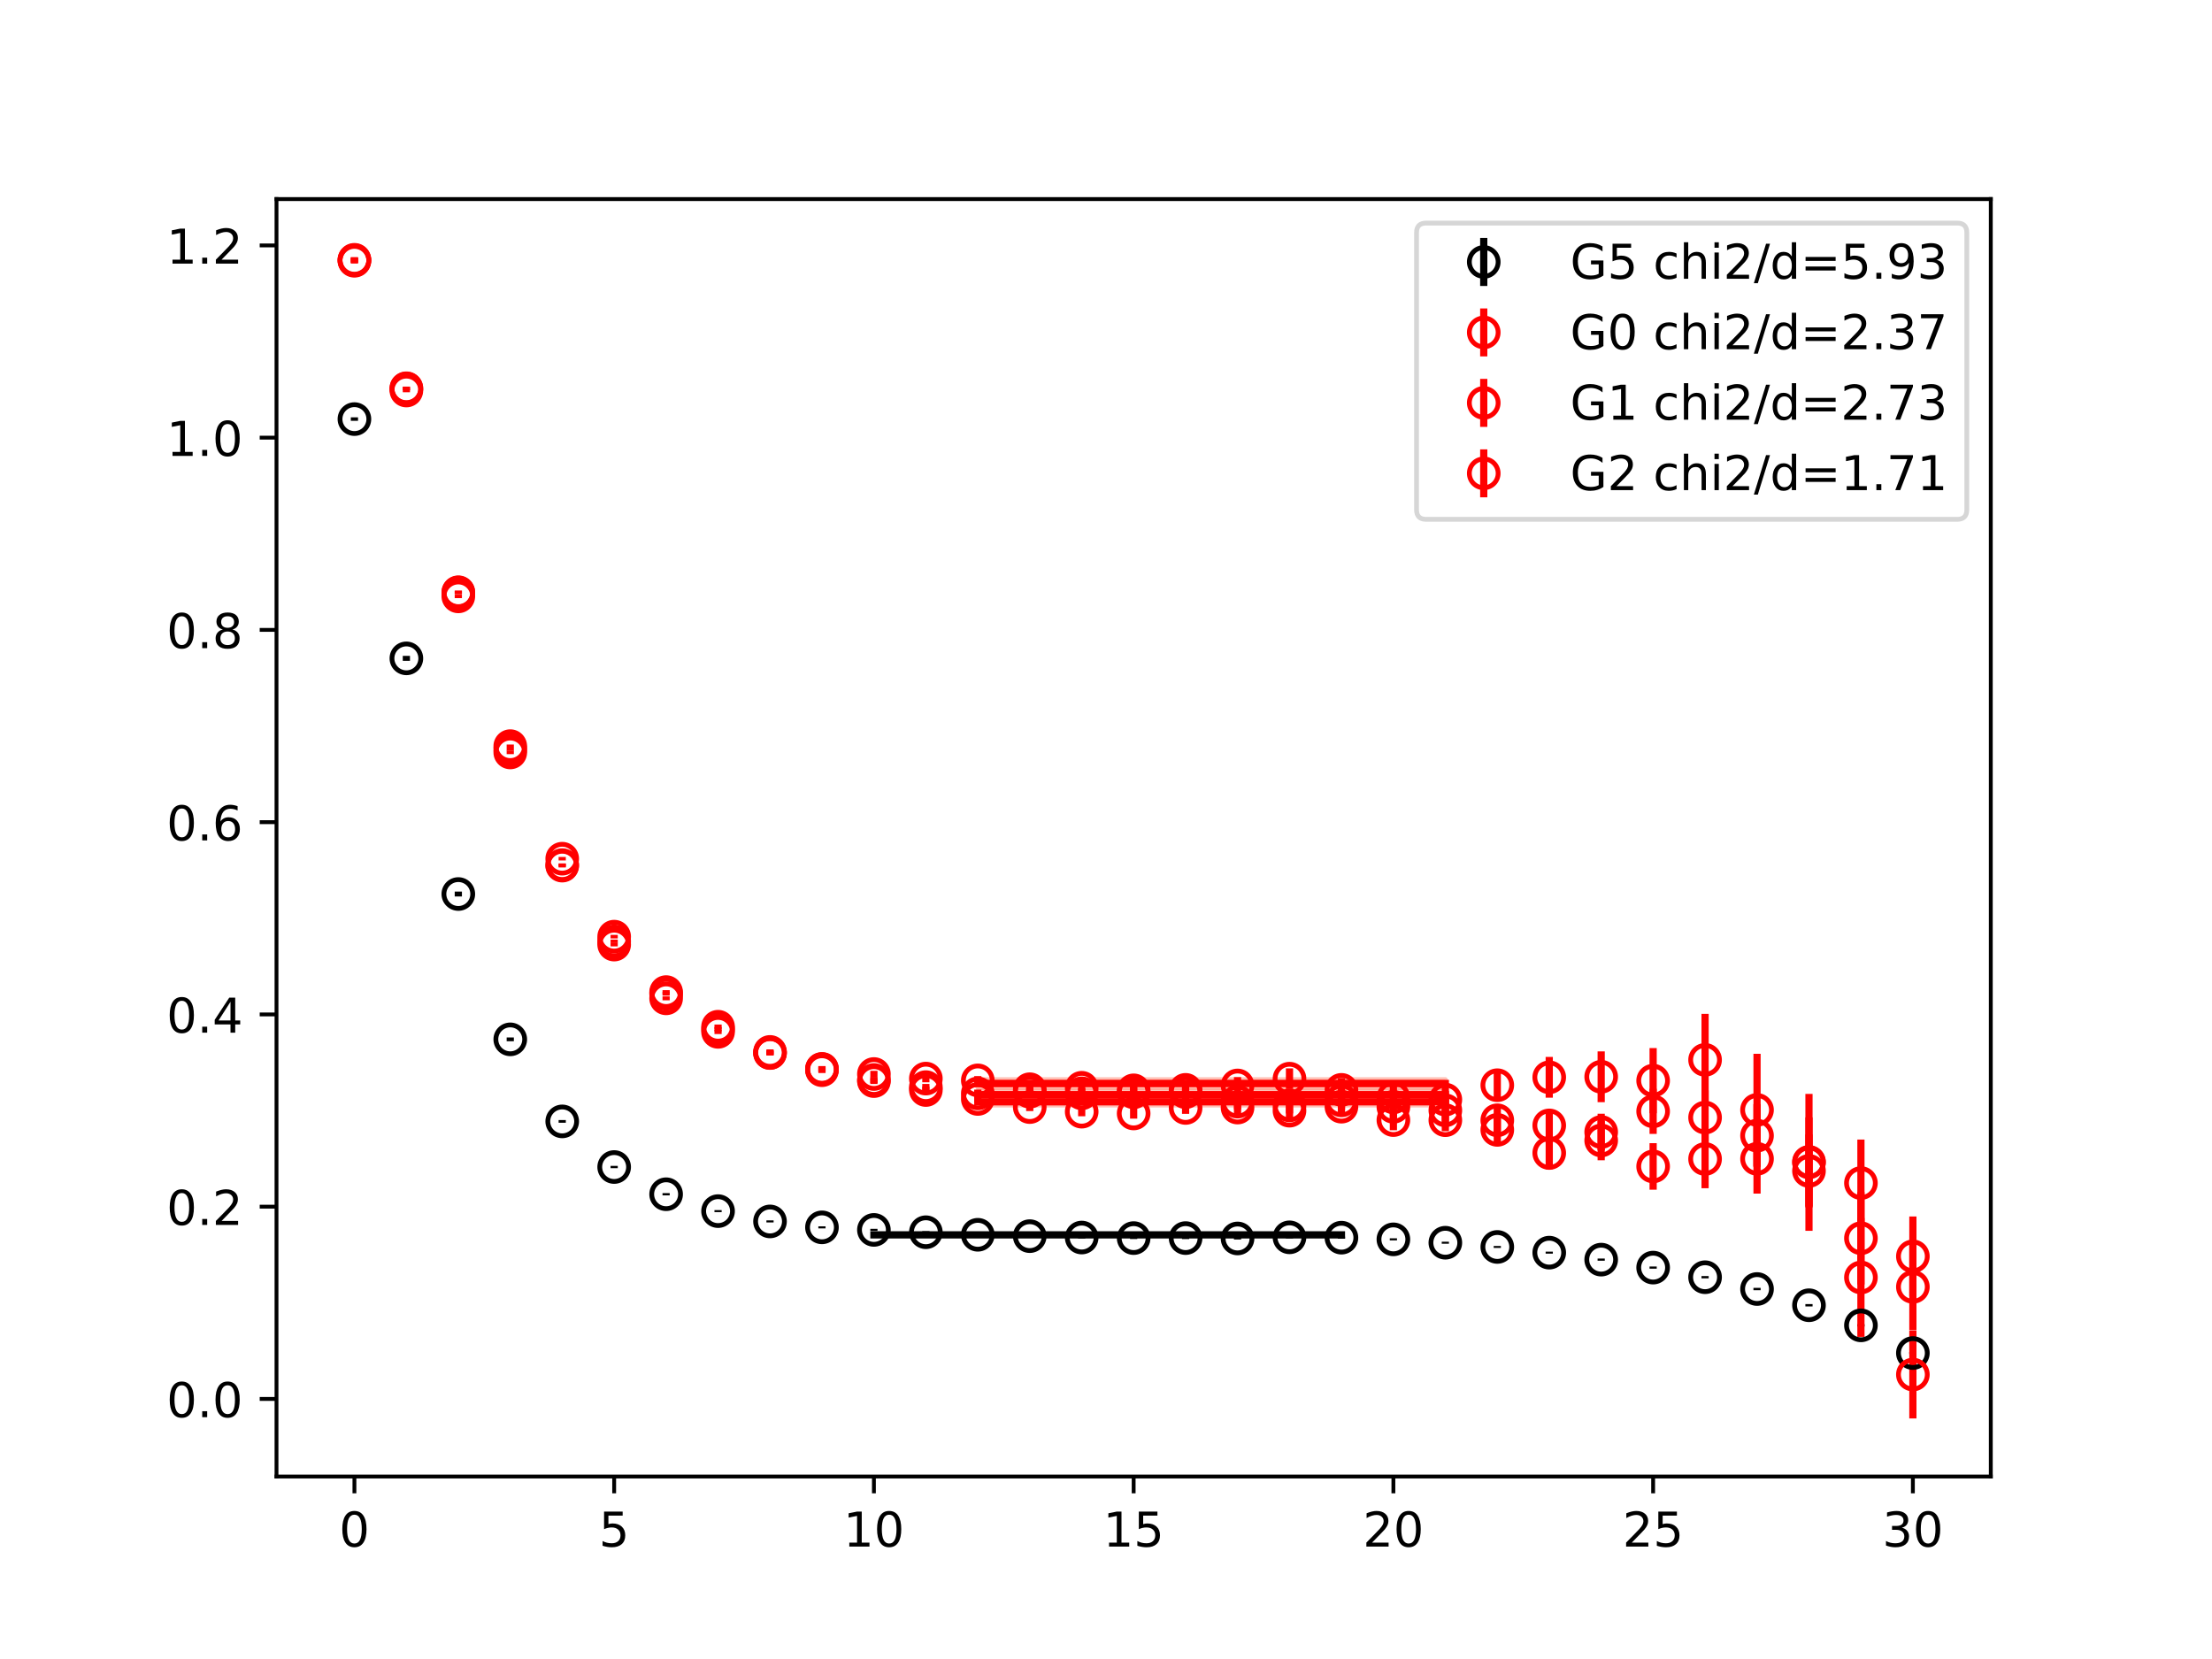 <?xml version="1.0" encoding="utf-8" standalone="no"?>
<!DOCTYPE svg PUBLIC "-//W3C//DTD SVG 1.1//EN"
  "http://www.w3.org/Graphics/SVG/1.1/DTD/svg11.dtd">
<!-- Created with matplotlib (https://matplotlib.org/) -->
<svg height="345.6pt" version="1.1" viewBox="0 0 460.8 345.6" width="460.8pt" xmlns="http://www.w3.org/2000/svg" xmlns:xlink="http://www.w3.org/1999/xlink">
 <defs>
  <style type="text/css">
*{stroke-linecap:butt;stroke-linejoin:round;}
  </style>
 </defs>
 <g id="figure_1">
  <g id="patch_1">
   <path d="M 0 345.6 
L 460.8 345.6 
L 460.8 0 
L 0 0 
z
" style="fill:#ffffff;"/>
  </g>
  <g id="axes_1">
   <g id="patch_2">
    <path d="M 57.6 307.584 
L 414.72 307.584 
L 414.72 41.472 
L 57.6 41.472 
z
" style="fill:#ffffff;"/>
   </g>
   <g id="PolyCollection_1">
    <defs>
     <path d="M 182.051 -88.499 
L 182.051 -88.215 
L 192.873 -88.215 
L 203.695 -88.215 
L 214.516 -88.215 
L 225.338 -88.215 
L 236.16 -88.215 
L 246.982 -88.215 
L 257.804 -88.215 
L 268.625 -88.215 
L 279.447 -88.215 
L 279.447 -88.499 
L 279.447 -88.499 
L 268.625 -88.499 
L 257.804 -88.499 
L 246.982 -88.499 
L 236.16 -88.499 
L 225.338 -88.499 
L 214.516 -88.499 
L 203.695 -88.499 
L 192.873 -88.499 
L 182.051 -88.499 
z
" id="m4efdb8e984" style="stroke:#808080;stroke-opacity:0.4;"/>
    </defs>
    <g clip-path="url(#pade4378fbf)">
     <use style="fill:#808080;fill-opacity:0.4;stroke:#808080;stroke-opacity:0.4;" x="0" xlink:href="#m4efdb8e984" y="345.6"/>
    </g>
   </g>
   <g id="PolyCollection_2">
    <defs>
     <path d="M 203.695 -116.759 
L 203.695 -115.39 
L 214.516 -115.39 
L 225.338 -115.39 
L 236.16 -115.39 
L 246.982 -115.39 
L 257.804 -115.39 
L 268.625 -115.39 
L 279.447 -115.39 
L 290.269 -115.39 
L 301.091 -115.39 
L 301.091 -116.759 
L 301.091 -116.759 
L 290.269 -116.759 
L 279.447 -116.759 
L 268.625 -116.759 
L 257.804 -116.759 
L 246.982 -116.759 
L 236.16 -116.759 
L 225.338 -116.759 
L 214.516 -116.759 
L 203.695 -116.759 
z
" id="ma180d22584" style="stroke:#ff6347;stroke-opacity:0.4;"/>
    </defs>
    <g clip-path="url(#pade4378fbf)">
     <use style="fill:#ff6347;fill-opacity:0.4;stroke:#ff6347;stroke-opacity:0.4;" x="0" xlink:href="#ma180d22584" y="345.6"/>
    </g>
   </g>
   <g id="PolyCollection_3">
    <defs>
     <path d="M 203.695 -120.696 
L 203.695 -119.08 
L 214.516 -119.08 
L 225.338 -119.08 
L 236.16 -119.08 
L 246.982 -119.08 
L 257.804 -119.08 
L 268.625 -119.08 
L 279.447 -119.08 
L 290.269 -119.08 
L 301.091 -119.08 
L 301.091 -120.696 
L 301.091 -120.696 
L 290.269 -120.696 
L 279.447 -120.696 
L 268.625 -120.696 
L 257.804 -120.696 
L 246.982 -120.696 
L 236.16 -120.696 
L 225.338 -120.696 
L 214.516 -120.696 
L 203.695 -120.696 
z
" id="m87b0346fb7" style="stroke:#ff6347;stroke-opacity:0.4;"/>
    </defs>
    <g clip-path="url(#pade4378fbf)">
     <use style="fill:#ff6347;fill-opacity:0.4;stroke:#ff6347;stroke-opacity:0.4;" x="0" xlink:href="#m87b0346fb7" y="345.6"/>
    </g>
   </g>
   <g id="PolyCollection_4">
    <defs>
     <path d="M 203.695 -118.324 
L 203.695 -116.819 
L 214.516 -116.819 
L 225.338 -116.819 
L 236.16 -116.819 
L 246.982 -116.819 
L 257.804 -116.819 
L 268.625 -116.819 
L 279.447 -116.819 
L 290.269 -116.819 
L 301.091 -116.819 
L 301.091 -118.324 
L 301.091 -118.324 
L 290.269 -118.324 
L 279.447 -118.324 
L 268.625 -118.324 
L 257.804 -118.324 
L 246.982 -118.324 
L 236.16 -118.324 
L 225.338 -118.324 
L 214.516 -118.324 
L 203.695 -118.324 
z
" id="mded305b3cc" style="stroke:#ff6347;stroke-opacity:0.4;"/>
    </defs>
    <g clip-path="url(#pade4378fbf)">
     <use style="fill:#ff6347;fill-opacity:0.4;stroke:#ff6347;stroke-opacity:0.4;" x="0" xlink:href="#mded305b3cc" y="345.6"/>
    </g>
   </g>
   <g id="matplotlib.axis_1">
    <g id="xtick_1">
     <g id="line2d_1">
      <defs>
       <path d="M 0 0 
L 0 3.5 
" id="m8ca06914df" style="stroke:#000000;stroke-width:0.8;"/>
      </defs>
      <g>
       <use style="stroke:#000000;stroke-width:0.8;" x="73.833" xlink:href="#m8ca06914df" y="307.584"/>
      </g>
     </g>
     <g id="text_1">
      <!-- 0 -->
      <defs>
       <path d="M 31.781 66.406 
Q 24.172 66.406 20.328 58.906 
Q 16.5 51.422 16.5 36.375 
Q 16.5 21.391 20.328 13.891 
Q 24.172 6.391 31.781 6.391 
Q 39.453 6.391 43.281 13.891 
Q 47.125 21.391 47.125 36.375 
Q 47.125 51.422 43.281 58.906 
Q 39.453 66.406 31.781 66.406 
z
M 31.781 74.219 
Q 44.047 74.219 50.516 64.516 
Q 56.984 54.828 56.984 36.375 
Q 56.984 17.969 50.516 8.266 
Q 44.047 -1.422 31.781 -1.422 
Q 19.531 -1.422 13.062 8.266 
Q 6.594 17.969 6.594 36.375 
Q 6.594 54.828 13.062 64.516 
Q 19.531 74.219 31.781 74.219 
z
" id="DejaVuSans-48"/>
      </defs>
      <g transform="translate(70.651 322.182)scale(0.1 -0.1)">
       <use xlink:href="#DejaVuSans-48"/>
      </g>
     </g>
    </g>
    <g id="xtick_2">
     <g id="line2d_2">
      <g>
       <use style="stroke:#000000;stroke-width:0.8;" x="127.942" xlink:href="#m8ca06914df" y="307.584"/>
      </g>
     </g>
     <g id="text_2">
      <!-- 5 -->
      <defs>
       <path d="M 10.797 72.906 
L 49.516 72.906 
L 49.516 64.594 
L 19.828 64.594 
L 19.828 46.734 
Q 21.969 47.469 24.109 47.828 
Q 26.266 48.188 28.422 48.188 
Q 40.625 48.188 47.75 41.5 
Q 54.891 34.812 54.891 23.391 
Q 54.891 11.625 47.562 5.094 
Q 40.234 -1.422 26.906 -1.422 
Q 22.312 -1.422 17.547 -0.641 
Q 12.797 0.141 7.719 1.703 
L 7.719 11.625 
Q 12.109 9.234 16.797 8.062 
Q 21.484 6.891 26.703 6.891 
Q 35.156 6.891 40.078 11.328 
Q 45.016 15.766 45.016 23.391 
Q 45.016 31 40.078 35.438 
Q 35.156 39.891 26.703 39.891 
Q 22.75 39.891 18.812 39.016 
Q 14.891 38.141 10.797 36.281 
z
" id="DejaVuSans-53"/>
      </defs>
      <g transform="translate(124.761 322.182)scale(0.1 -0.1)">
       <use xlink:href="#DejaVuSans-53"/>
      </g>
     </g>
    </g>
    <g id="xtick_3">
     <g id="line2d_3">
      <g>
       <use style="stroke:#000000;stroke-width:0.8;" x="182.051" xlink:href="#m8ca06914df" y="307.584"/>
      </g>
     </g>
     <g id="text_3">
      <!-- 10 -->
      <defs>
       <path d="M 12.406 8.297 
L 28.516 8.297 
L 28.516 63.922 
L 10.984 60.406 
L 10.984 69.391 
L 28.422 72.906 
L 38.281 72.906 
L 38.281 8.297 
L 54.391 8.297 
L 54.391 0 
L 12.406 0 
z
" id="DejaVuSans-49"/>
      </defs>
      <g transform="translate(175.688 322.182)scale(0.1 -0.1)">
       <use xlink:href="#DejaVuSans-49"/>
       <use x="63.623" xlink:href="#DejaVuSans-48"/>
      </g>
     </g>
    </g>
    <g id="xtick_4">
     <g id="line2d_4">
      <g>
       <use style="stroke:#000000;stroke-width:0.8;" x="236.16" xlink:href="#m8ca06914df" y="307.584"/>
      </g>
     </g>
     <g id="text_4">
      <!-- 15 -->
      <g transform="translate(229.798 322.182)scale(0.1 -0.1)">
       <use xlink:href="#DejaVuSans-49"/>
       <use x="63.623" xlink:href="#DejaVuSans-53"/>
      </g>
     </g>
    </g>
    <g id="xtick_5">
     <g id="line2d_5">
      <g>
       <use style="stroke:#000000;stroke-width:0.8;" x="290.269" xlink:href="#m8ca06914df" y="307.584"/>
      </g>
     </g>
     <g id="text_5">
      <!-- 20 -->
      <defs>
       <path d="M 19.188 8.297 
L 53.609 8.297 
L 53.609 0 
L 7.328 0 
L 7.328 8.297 
Q 12.938 14.109 22.625 23.891 
Q 32.328 33.688 34.812 36.531 
Q 39.547 41.844 41.422 45.531 
Q 43.312 49.219 43.312 52.781 
Q 43.312 58.594 39.234 62.25 
Q 35.156 65.922 28.609 65.922 
Q 23.969 65.922 18.812 64.312 
Q 13.672 62.703 7.812 59.422 
L 7.812 69.391 
Q 13.766 71.781 18.938 73 
Q 24.125 74.219 28.422 74.219 
Q 39.75 74.219 46.484 68.547 
Q 53.219 62.891 53.219 53.422 
Q 53.219 48.922 51.531 44.891 
Q 49.859 40.875 45.406 35.406 
Q 44.188 33.984 37.641 27.219 
Q 31.109 20.453 19.188 8.297 
z
" id="DejaVuSans-50"/>
      </defs>
      <g transform="translate(283.907 322.182)scale(0.1 -0.1)">
       <use xlink:href="#DejaVuSans-50"/>
       <use x="63.623" xlink:href="#DejaVuSans-48"/>
      </g>
     </g>
    </g>
    <g id="xtick_6">
     <g id="line2d_6">
      <g>
       <use style="stroke:#000000;stroke-width:0.8;" x="344.378" xlink:href="#m8ca06914df" y="307.584"/>
      </g>
     </g>
     <g id="text_6">
      <!-- 25 -->
      <g transform="translate(338.016 322.182)scale(0.1 -0.1)">
       <use xlink:href="#DejaVuSans-50"/>
       <use x="63.623" xlink:href="#DejaVuSans-53"/>
      </g>
     </g>
    </g>
    <g id="xtick_7">
     <g id="line2d_7">
      <g>
       <use style="stroke:#000000;stroke-width:0.8;" x="398.487" xlink:href="#m8ca06914df" y="307.584"/>
      </g>
     </g>
     <g id="text_7">
      <!-- 30 -->
      <defs>
       <path d="M 40.578 39.312 
Q 47.656 37.797 51.625 33 
Q 55.609 28.219 55.609 21.188 
Q 55.609 10.406 48.188 4.484 
Q 40.766 -1.422 27.094 -1.422 
Q 22.516 -1.422 17.656 -0.516 
Q 12.797 0.391 7.625 2.203 
L 7.625 11.719 
Q 11.719 9.328 16.594 8.109 
Q 21.484 6.891 26.812 6.891 
Q 36.078 6.891 40.938 10.547 
Q 45.797 14.203 45.797 21.188 
Q 45.797 27.641 41.281 31.266 
Q 36.766 34.906 28.719 34.906 
L 20.219 34.906 
L 20.219 43.016 
L 29.109 43.016 
Q 36.375 43.016 40.234 45.922 
Q 44.094 48.828 44.094 54.297 
Q 44.094 59.906 40.109 62.906 
Q 36.141 65.922 28.719 65.922 
Q 24.656 65.922 20.016 65.031 
Q 15.375 64.156 9.812 62.312 
L 9.812 71.094 
Q 15.438 72.656 20.344 73.438 
Q 25.25 74.219 29.594 74.219 
Q 40.828 74.219 47.359 69.109 
Q 53.906 64.016 53.906 55.328 
Q 53.906 49.266 50.438 45.094 
Q 46.969 40.922 40.578 39.312 
z
" id="DejaVuSans-51"/>
      </defs>
      <g transform="translate(392.125 322.182)scale(0.1 -0.1)">
       <use xlink:href="#DejaVuSans-51"/>
       <use x="63.623" xlink:href="#DejaVuSans-48"/>
      </g>
     </g>
    </g>
   </g>
   <g id="matplotlib.axis_2">
    <g id="ytick_1">
     <g id="line2d_8">
      <defs>
       <path d="M 0 0 
L -3.5 0 
" id="m251ad924a8" style="stroke:#000000;stroke-width:0.8;"/>
      </defs>
      <g>
       <use style="stroke:#000000;stroke-width:0.8;" x="57.6" xlink:href="#m251ad924a8" y="291.423"/>
      </g>
     </g>
     <g id="text_8">
      <!-- 0.0 -->
      <defs>
       <path d="M 10.688 12.406 
L 21 12.406 
L 21 0 
L 10.688 0 
z
" id="DejaVuSans-46"/>
      </defs>
      <g transform="translate(34.697 295.222)scale(0.1 -0.1)">
       <use xlink:href="#DejaVuSans-48"/>
       <use x="63.623" xlink:href="#DejaVuSans-46"/>
       <use x="95.41" xlink:href="#DejaVuSans-48"/>
      </g>
     </g>
    </g>
    <g id="ytick_2">
     <g id="line2d_9">
      <g>
       <use style="stroke:#000000;stroke-width:0.8;" x="57.6" xlink:href="#m251ad924a8" y="251.372"/>
      </g>
     </g>
     <g id="text_9">
      <!-- 0.2 -->
      <g transform="translate(34.697 255.172)scale(0.1 -0.1)">
       <use xlink:href="#DejaVuSans-48"/>
       <use x="63.623" xlink:href="#DejaVuSans-46"/>
       <use x="95.41" xlink:href="#DejaVuSans-50"/>
      </g>
     </g>
    </g>
    <g id="ytick_3">
     <g id="line2d_10">
      <g>
       <use style="stroke:#000000;stroke-width:0.8;" x="57.6" xlink:href="#m251ad924a8" y="211.322"/>
      </g>
     </g>
     <g id="text_10">
      <!-- 0.4 -->
      <defs>
       <path d="M 37.797 64.312 
L 12.891 25.391 
L 37.797 25.391 
z
M 35.203 72.906 
L 47.609 72.906 
L 47.609 25.391 
L 58.016 25.391 
L 58.016 17.188 
L 47.609 17.188 
L 47.609 0 
L 37.797 0 
L 37.797 17.188 
L 4.891 17.188 
L 4.891 26.703 
z
" id="DejaVuSans-52"/>
      </defs>
      <g transform="translate(34.697 215.121)scale(0.1 -0.1)">
       <use xlink:href="#DejaVuSans-48"/>
       <use x="63.623" xlink:href="#DejaVuSans-46"/>
       <use x="95.41" xlink:href="#DejaVuSans-52"/>
      </g>
     </g>
    </g>
    <g id="ytick_4">
     <g id="line2d_11">
      <g>
       <use style="stroke:#000000;stroke-width:0.8;" x="57.6" xlink:href="#m251ad924a8" y="171.271"/>
      </g>
     </g>
     <g id="text_11">
      <!-- 0.6 -->
      <defs>
       <path d="M 33.016 40.375 
Q 26.375 40.375 22.484 35.828 
Q 18.609 31.297 18.609 23.391 
Q 18.609 15.531 22.484 10.953 
Q 26.375 6.391 33.016 6.391 
Q 39.656 6.391 43.531 10.953 
Q 47.406 15.531 47.406 23.391 
Q 47.406 31.297 43.531 35.828 
Q 39.656 40.375 33.016 40.375 
z
M 52.594 71.297 
L 52.594 62.312 
Q 48.875 64.062 45.094 64.984 
Q 41.312 65.922 37.594 65.922 
Q 27.828 65.922 22.672 59.328 
Q 17.531 52.734 16.797 39.406 
Q 19.672 43.656 24.016 45.922 
Q 28.375 48.188 33.594 48.188 
Q 44.578 48.188 50.953 41.516 
Q 57.328 34.859 57.328 23.391 
Q 57.328 12.156 50.688 5.359 
Q 44.047 -1.422 33.016 -1.422 
Q 20.359 -1.422 13.672 8.266 
Q 6.984 17.969 6.984 36.375 
Q 6.984 53.656 15.188 63.938 
Q 23.391 74.219 37.203 74.219 
Q 40.922 74.219 44.703 73.484 
Q 48.484 72.75 52.594 71.297 
z
" id="DejaVuSans-54"/>
      </defs>
      <g transform="translate(34.697 175.07)scale(0.1 -0.1)">
       <use xlink:href="#DejaVuSans-48"/>
       <use x="63.623" xlink:href="#DejaVuSans-46"/>
       <use x="95.41" xlink:href="#DejaVuSans-54"/>
      </g>
     </g>
    </g>
    <g id="ytick_5">
     <g id="line2d_12">
      <g>
       <use style="stroke:#000000;stroke-width:0.8;" x="57.6" xlink:href="#m251ad924a8" y="131.22"/>
      </g>
     </g>
     <g id="text_12">
      <!-- 0.8 -->
      <defs>
       <path d="M 31.781 34.625 
Q 24.75 34.625 20.719 30.859 
Q 16.703 27.094 16.703 20.516 
Q 16.703 13.922 20.719 10.156 
Q 24.75 6.391 31.781 6.391 
Q 38.812 6.391 42.859 10.172 
Q 46.922 13.969 46.922 20.516 
Q 46.922 27.094 42.891 30.859 
Q 38.875 34.625 31.781 34.625 
z
M 21.922 38.812 
Q 15.578 40.375 12.031 44.719 
Q 8.5 49.078 8.5 55.328 
Q 8.5 64.062 14.719 69.141 
Q 20.953 74.219 31.781 74.219 
Q 42.672 74.219 48.875 69.141 
Q 55.078 64.062 55.078 55.328 
Q 55.078 49.078 51.531 44.719 
Q 48 40.375 41.703 38.812 
Q 48.828 37.156 52.797 32.312 
Q 56.781 27.484 56.781 20.516 
Q 56.781 9.906 50.312 4.234 
Q 43.844 -1.422 31.781 -1.422 
Q 19.734 -1.422 13.25 4.234 
Q 6.781 9.906 6.781 20.516 
Q 6.781 27.484 10.781 32.312 
Q 14.797 37.156 21.922 38.812 
z
M 18.312 54.391 
Q 18.312 48.734 21.844 45.562 
Q 25.391 42.391 31.781 42.391 
Q 38.141 42.391 41.719 45.562 
Q 45.312 48.734 45.312 54.391 
Q 45.312 60.062 41.719 63.234 
Q 38.141 66.406 31.781 66.406 
Q 25.391 66.406 21.844 63.234 
Q 18.312 60.062 18.312 54.391 
z
" id="DejaVuSans-56"/>
      </defs>
      <g transform="translate(34.697 135.019)scale(0.1 -0.1)">
       <use xlink:href="#DejaVuSans-48"/>
       <use x="63.623" xlink:href="#DejaVuSans-46"/>
       <use x="95.41" xlink:href="#DejaVuSans-56"/>
      </g>
     </g>
    </g>
    <g id="ytick_6">
     <g id="line2d_13">
      <g>
       <use style="stroke:#000000;stroke-width:0.8;" x="57.6" xlink:href="#m251ad924a8" y="91.169"/>
      </g>
     </g>
     <g id="text_13">
      <!-- 1.0 -->
      <g transform="translate(34.697 94.969)scale(0.1 -0.1)">
       <use xlink:href="#DejaVuSans-49"/>
       <use x="63.623" xlink:href="#DejaVuSans-46"/>
       <use x="95.41" xlink:href="#DejaVuSans-48"/>
      </g>
     </g>
    </g>
    <g id="ytick_7">
     <g id="line2d_14">
      <g>
       <use style="stroke:#000000;stroke-width:0.8;" x="57.6" xlink:href="#m251ad924a8" y="51.119"/>
      </g>
     </g>
     <g id="text_14">
      <!-- 1.2 -->
      <g transform="translate(34.697 54.918)scale(0.1 -0.1)">
       <use xlink:href="#DejaVuSans-49"/>
       <use x="63.623" xlink:href="#DejaVuSans-46"/>
       <use x="95.41" xlink:href="#DejaVuSans-50"/>
      </g>
     </g>
    </g>
   </g>
   <g id="LineCollection_1">
    <path clip-path="url(#pade4378fbf)" d="M 73.833 87.668 
L 73.833 86.941 
" style="fill:none;stroke:#000000;stroke-width:1.5;"/>
    <path clip-path="url(#pade4378fbf)" d="M 84.655 137.667 
L 84.655 136.63 
" style="fill:none;stroke:#000000;stroke-width:1.5;"/>
    <path clip-path="url(#pade4378fbf)" d="M 95.476 186.753 
L 95.476 185.732 
" style="fill:none;stroke:#000000;stroke-width:1.5;"/>
    <path clip-path="url(#pade4378fbf)" d="M 106.298 216.908 
L 106.298 216.123 
" style="fill:none;stroke:#000000;stroke-width:1.5;"/>
    <path clip-path="url(#pade4378fbf)" d="M 117.12 233.89 
L 117.12 233.322 
" style="fill:none;stroke:#000000;stroke-width:1.5;"/>
    <path clip-path="url(#pade4378fbf)" d="M 127.942 243.353 
L 127.942 242.874 
" style="fill:none;stroke:#000000;stroke-width:1.5;"/>
    <path clip-path="url(#pade4378fbf)" d="M 138.764 249.012 
L 138.764 248.553 
" style="fill:none;stroke:#000000;stroke-width:1.5;"/>
    <path clip-path="url(#pade4378fbf)" d="M 149.585 252.509 
L 149.585 252.089 
" style="fill:none;stroke:#000000;stroke-width:1.5;"/>
    <path clip-path="url(#pade4378fbf)" d="M 160.407 254.661 
L 160.407 254.231 
" style="fill:none;stroke:#000000;stroke-width:1.5;"/>
    <path clip-path="url(#pade4378fbf)" d="M 171.229 255.896 
L 171.229 255.463 
" style="fill:none;stroke:#000000;stroke-width:1.5;"/>
    <path clip-path="url(#pade4378fbf)" d="M 182.051 256.431 
L 182.051 255.989 
" style="fill:none;stroke:#000000;stroke-width:1.5;"/>
    <path clip-path="url(#pade4378fbf)" d="M 192.873 256.911 
L 192.873 256.479 
" style="fill:none;stroke:#000000;stroke-width:1.5;"/>
    <path clip-path="url(#pade4378fbf)" d="M 203.695 257.444 
L 203.695 257.012 
" style="fill:none;stroke:#000000;stroke-width:1.5;"/>
    <path clip-path="url(#pade4378fbf)" d="M 214.516 257.716 
L 214.516 257.311 
" style="fill:none;stroke:#000000;stroke-width:1.5;"/>
    <path clip-path="url(#pade4378fbf)" d="M 225.338 257.998 
L 225.338 257.602 
" style="fill:none;stroke:#000000;stroke-width:1.5;"/>
    <path clip-path="url(#pade4378fbf)" d="M 236.16 258.114 
L 236.16 257.72 
" style="fill:none;stroke:#000000;stroke-width:1.5;"/>
    <path clip-path="url(#pade4378fbf)" d="M 246.982 258.119 
L 246.982 257.715 
" style="fill:none;stroke:#000000;stroke-width:1.5;"/>
    <path clip-path="url(#pade4378fbf)" d="M 257.804 258.203 
L 257.804 257.784 
" style="fill:none;stroke:#000000;stroke-width:1.5;"/>
    <path clip-path="url(#pade4378fbf)" d="M 268.625 257.972 
L 268.625 257.539 
" style="fill:none;stroke:#000000;stroke-width:1.5;"/>
    <path clip-path="url(#pade4378fbf)" d="M 279.447 258.047 
L 279.447 257.609 
" style="fill:none;stroke:#000000;stroke-width:1.5;"/>
    <path clip-path="url(#pade4378fbf)" d="M 290.269 258.397 
L 290.269 257.96 
" style="fill:none;stroke:#000000;stroke-width:1.5;"/>
    <path clip-path="url(#pade4378fbf)" d="M 301.091 259.095 
L 301.091 258.672 
" style="fill:none;stroke:#000000;stroke-width:1.5;"/>
    <path clip-path="url(#pade4378fbf)" d="M 311.913 259.965 
L 311.913 259.557 
" style="fill:none;stroke:#000000;stroke-width:1.5;"/>
    <path clip-path="url(#pade4378fbf)" d="M 322.735 261.16 
L 322.735 260.738 
" style="fill:none;stroke:#000000;stroke-width:1.5;"/>
    <path clip-path="url(#pade4378fbf)" d="M 333.556 262.63 
L 333.556 262.178 
" style="fill:none;stroke:#000000;stroke-width:1.5;"/>
    <path clip-path="url(#pade4378fbf)" d="M 344.378 264.292 
L 344.378 263.838 
" style="fill:none;stroke:#000000;stroke-width:1.5;"/>
    <path clip-path="url(#pade4378fbf)" d="M 355.2 266.304 
L 355.2 265.829 
" style="fill:none;stroke:#000000;stroke-width:1.5;"/>
    <path clip-path="url(#pade4378fbf)" d="M 366.022 268.77 
L 366.022 268.281 
" style="fill:none;stroke:#000000;stroke-width:1.5;"/>
    <path clip-path="url(#pade4378fbf)" d="M 376.844 272.156 
L 376.844 271.659 
" style="fill:none;stroke:#000000;stroke-width:1.5;"/>
    <path clip-path="url(#pade4378fbf)" d="M 387.665 276.338 
L 387.665 275.855 
" style="fill:none;stroke:#000000;stroke-width:1.5;"/>
    <path clip-path="url(#pade4378fbf)" d="M 398.487 282.054 
L 398.487 281.671 
" style="fill:none;stroke:#000000;stroke-width:1.5;"/>
   </g>
   <g id="LineCollection_2">
    <path clip-path="url(#pade4378fbf)" d="M 73.833 54.68 
L 73.833 53.568 
" style="fill:none;stroke:#ff0000;stroke-width:1.5;"/>
    <path clip-path="url(#pade4378fbf)" d="M 84.655 81.712 
L 84.655 80.994 
" style="fill:none;stroke:#ff0000;stroke-width:1.5;"/>
    <path clip-path="url(#pade4378fbf)" d="M 95.476 124.599 
L 95.476 123.876 
" style="fill:none;stroke:#ff0000;stroke-width:1.5;"/>
    <path clip-path="url(#pade4378fbf)" d="M 106.298 157.096 
L 106.298 156.398 
" style="fill:none;stroke:#ff0000;stroke-width:1.5;"/>
    <path clip-path="url(#pade4378fbf)" d="M 117.12 180.566 
L 117.12 179.863 
" style="fill:none;stroke:#ff0000;stroke-width:1.5;"/>
    <path clip-path="url(#pade4378fbf)" d="M 127.942 196.456 
L 127.942 195.735 
" style="fill:none;stroke:#ff0000;stroke-width:1.5;"/>
    <path clip-path="url(#pade4378fbf)" d="M 138.764 207.408 
L 138.764 206.643 
" style="fill:none;stroke:#ff0000;stroke-width:1.5;"/>
    <path clip-path="url(#pade4378fbf)" d="M 149.585 214.844 
L 149.585 213.951 
" style="fill:none;stroke:#ff0000;stroke-width:1.5;"/>
    <path clip-path="url(#pade4378fbf)" d="M 160.407 219.855 
L 160.407 218.87 
" style="fill:none;stroke:#ff0000;stroke-width:1.5;"/>
    <path clip-path="url(#pade4378fbf)" d="M 171.229 223.271 
L 171.229 222.078 
" style="fill:none;stroke:#ff0000;stroke-width:1.5;"/>
    <path clip-path="url(#pade4378fbf)" d="M 182.051 225.631 
L 182.051 224.327 
" style="fill:none;stroke:#ff0000;stroke-width:1.5;"/>
    <path clip-path="url(#pade4378fbf)" d="M 192.873 227.764 
L 192.873 226.375 
" style="fill:none;stroke:#ff0000;stroke-width:1.5;"/>
    <path clip-path="url(#pade4378fbf)" d="M 203.695 229.694 
L 203.695 228.173 
" style="fill:none;stroke:#ff0000;stroke-width:1.5;"/>
    <path clip-path="url(#pade4378fbf)" d="M 214.516 231.463 
L 214.516 229.783 
" style="fill:none;stroke:#ff0000;stroke-width:1.5;"/>
    <path clip-path="url(#pade4378fbf)" d="M 225.338 232.54 
L 225.338 230.623 
" style="fill:none;stroke:#ff0000;stroke-width:1.5;"/>
    <path clip-path="url(#pade4378fbf)" d="M 236.16 233.034 
L 236.16 230.875 
" style="fill:none;stroke:#ff0000;stroke-width:1.5;"/>
    <path clip-path="url(#pade4378fbf)" d="M 246.982 232.034 
L 246.982 229.579 
" style="fill:none;stroke:#ff0000;stroke-width:1.5;"/>
    <path clip-path="url(#pade4378fbf)" d="M 257.804 232.149 
L 257.804 229.299 
" style="fill:none;stroke:#ff0000;stroke-width:1.5;"/>
    <path clip-path="url(#pade4378fbf)" d="M 268.625 231.952 
L 268.625 228.605 
" style="fill:none;stroke:#ff0000;stroke-width:1.5;"/>
    <path clip-path="url(#pade4378fbf)" d="M 279.447 232.437 
L 279.447 228.645 
" style="fill:none;stroke:#ff0000;stroke-width:1.5;"/>
    <path clip-path="url(#pade4378fbf)" d="M 290.269 235.445 
L 290.269 231.224 
" style="fill:none;stroke:#ff0000;stroke-width:1.5;"/>
    <path clip-path="url(#pade4378fbf)" d="M 301.091 235.643 
L 301.091 231.068 
" style="fill:none;stroke:#ff0000;stroke-width:1.5;"/>
    <path clip-path="url(#pade4378fbf)" d="M 311.913 236.323 
L 311.913 230.427 
" style="fill:none;stroke:#ff0000;stroke-width:1.5;"/>
    <path clip-path="url(#pade4378fbf)" d="M 322.735 237.705 
L 322.735 231.18 
" style="fill:none;stroke:#ff0000;stroke-width:1.5;"/>
    <path clip-path="url(#pade4378fbf)" d="M 333.556 239.629 
L 333.556 232.014 
" style="fill:none;stroke:#ff0000;stroke-width:1.5;"/>
    <path clip-path="url(#pade4378fbf)" d="M 344.378 236.209 
L 344.378 226.81 
" style="fill:none;stroke:#ff0000;stroke-width:1.5;"/>
    <path clip-path="url(#pade4378fbf)" d="M 355.2 238.484 
L 355.2 227.133 
" style="fill:none;stroke:#ff0000;stroke-width:1.5;"/>
    <path clip-path="url(#pade4378fbf)" d="M 366.022 243.133 
L 366.022 230.018 
" style="fill:none;stroke:#ff0000;stroke-width:1.5;"/>
    <path clip-path="url(#pade4378fbf)" d="M 376.844 251.533 
L 376.844 236.32 
" style="fill:none;stroke:#ff0000;stroke-width:1.5;"/>
    <path clip-path="url(#pade4378fbf)" d="M 387.665 255.517 
L 387.665 237.397 
" style="fill:none;stroke:#ff0000;stroke-width:1.5;"/>
    <path clip-path="url(#pade4378fbf)" d="M 398.487 270.021 
L 398.487 253.416 
" style="fill:none;stroke:#ff0000;stroke-width:1.5;"/>
   </g>
   <g id="LineCollection_3">
    <path clip-path="url(#pade4378fbf)" d="M 73.833 54.887 
L 73.833 53.757 
" style="fill:none;stroke:#ff0000;stroke-width:1.5;"/>
    <path clip-path="url(#pade4378fbf)" d="M 84.655 81.296 
L 84.655 80.577 
" style="fill:none;stroke:#ff0000;stroke-width:1.5;"/>
    <path clip-path="url(#pade4378fbf)" d="M 95.476 123.805 
L 95.476 123.086 
" style="fill:none;stroke:#ff0000;stroke-width:1.5;"/>
    <path clip-path="url(#pade4378fbf)" d="M 106.298 156.425 
L 106.298 155.749 
" style="fill:none;stroke:#ff0000;stroke-width:1.5;"/>
    <path clip-path="url(#pade4378fbf)" d="M 117.12 180.701 
L 117.12 179.95 
" style="fill:none;stroke:#ff0000;stroke-width:1.5;"/>
    <path clip-path="url(#pade4378fbf)" d="M 127.942 197.153 
L 127.942 196.397 
" style="fill:none;stroke:#ff0000;stroke-width:1.5;"/>
    <path clip-path="url(#pade4378fbf)" d="M 138.764 208.376 
L 138.764 207.571 
" style="fill:none;stroke:#ff0000;stroke-width:1.5;"/>
    <path clip-path="url(#pade4378fbf)" d="M 149.585 215.412 
L 149.585 214.492 
" style="fill:none;stroke:#ff0000;stroke-width:1.5;"/>
    <path clip-path="url(#pade4378fbf)" d="M 160.407 219.87 
L 160.407 218.822 
" style="fill:none;stroke:#ff0000;stroke-width:1.5;"/>
    <path clip-path="url(#pade4378fbf)" d="M 171.229 223.302 
L 171.229 222.129 
" style="fill:none;stroke:#ff0000;stroke-width:1.5;"/>
    <path clip-path="url(#pade4378fbf)" d="M 182.051 224.398 
L 182.051 223.072 
" style="fill:none;stroke:#ff0000;stroke-width:1.5;"/>
    <path clip-path="url(#pade4378fbf)" d="M 192.873 225.46 
L 192.873 223.922 
" style="fill:none;stroke:#ff0000;stroke-width:1.5;"/>
    <path clip-path="url(#pade4378fbf)" d="M 203.695 225.952 
L 203.695 224.168 
" style="fill:none;stroke:#ff0000;stroke-width:1.5;"/>
    <path clip-path="url(#pade4378fbf)" d="M 214.516 227.838 
L 214.516 225.976 
" style="fill:none;stroke:#ff0000;stroke-width:1.5;"/>
    <path clip-path="url(#pade4378fbf)" d="M 225.338 228.814 
L 225.338 226.709 
" style="fill:none;stroke:#ff0000;stroke-width:1.5;"/>
    <path clip-path="url(#pade4378fbf)" d="M 236.16 228.686 
L 236.16 226.412 
" style="fill:none;stroke:#ff0000;stroke-width:1.5;"/>
    <path clip-path="url(#pade4378fbf)" d="M 246.982 228.428 
L 246.982 225.644 
" style="fill:none;stroke:#ff0000;stroke-width:1.5;"/>
    <path clip-path="url(#pade4378fbf)" d="M 257.804 227.854 
L 257.804 224.384 
" style="fill:none;stroke:#ff0000;stroke-width:1.5;"/>
    <path clip-path="url(#pade4378fbf)" d="M 268.625 226.859 
L 268.625 222.558 
" style="fill:none;stroke:#ff0000;stroke-width:1.5;"/>
    <path clip-path="url(#pade4378fbf)" d="M 279.447 229.501 
L 279.447 224.575 
" style="fill:none;stroke:#ff0000;stroke-width:1.5;"/>
    <path clip-path="url(#pade4378fbf)" d="M 290.269 233.366 
L 290.269 227.785 
" style="fill:none;stroke:#ff0000;stroke-width:1.5;"/>
    <path clip-path="url(#pade4378fbf)" d="M 301.091 234.318 
L 301.091 228.297 
" style="fill:none;stroke:#ff0000;stroke-width:1.5;"/>
    <path clip-path="url(#pade4378fbf)" d="M 311.913 238.536 
L 311.913 232.213 
" style="fill:none;stroke:#ff0000;stroke-width:1.5;"/>
    <path clip-path="url(#pade4378fbf)" d="M 322.735 243.572 
L 322.735 236.81 
" style="fill:none;stroke:#ff0000;stroke-width:1.5;"/>
    <path clip-path="url(#pade4378fbf)" d="M 333.556 241.706 
L 333.556 233.453 
" style="fill:none;stroke:#ff0000;stroke-width:1.5;"/>
    <path clip-path="url(#pade4378fbf)" d="M 344.378 247.834 
L 344.378 238.146 
" style="fill:none;stroke:#ff0000;stroke-width:1.5;"/>
    <path clip-path="url(#pade4378fbf)" d="M 355.2 247.534 
L 355.2 235.342 
" style="fill:none;stroke:#ff0000;stroke-width:1.5;"/>
    <path clip-path="url(#pade4378fbf)" d="M 366.022 248.645 
L 366.022 234.158 
" style="fill:none;stroke:#ff0000;stroke-width:1.5;"/>
    <path clip-path="url(#pade4378fbf)" d="M 376.844 251.331 
L 376.844 232.766 
" style="fill:none;stroke:#ff0000;stroke-width:1.5;"/>
    <path clip-path="url(#pade4378fbf)" d="M 387.665 267.574 
L 387.665 248.323 
" style="fill:none;stroke:#ff0000;stroke-width:1.5;"/>
    <path clip-path="url(#pade4378fbf)" d="M 398.487 277.124 
L 398.487 259.04 
" style="fill:none;stroke:#ff0000;stroke-width:1.5;"/>
   </g>
   <g id="LineCollection_4">
    <path clip-path="url(#pade4378fbf)" d="M 73.833 54.787 
L 73.833 53.638 
" style="fill:none;stroke:#ff0000;stroke-width:1.5;"/>
    <path clip-path="url(#pade4378fbf)" d="M 84.655 81.229 
L 84.655 80.537 
" style="fill:none;stroke:#ff0000;stroke-width:1.5;"/>
    <path clip-path="url(#pade4378fbf)" d="M 95.476 123.723 
L 95.476 123.023 
" style="fill:none;stroke:#ff0000;stroke-width:1.5;"/>
    <path clip-path="url(#pade4378fbf)" d="M 106.298 155.768 
L 106.298 155.1 
" style="fill:none;stroke:#ff0000;stroke-width:1.5;"/>
    <path clip-path="url(#pade4378fbf)" d="M 117.12 179.242 
L 117.12 178.523 
" style="fill:none;stroke:#ff0000;stroke-width:1.5;"/>
    <path clip-path="url(#pade4378fbf)" d="M 127.942 195.485 
L 127.942 194.754 
" style="fill:none;stroke:#ff0000;stroke-width:1.5;"/>
    <path clip-path="url(#pade4378fbf)" d="M 138.764 207.075 
L 138.764 206.264 
" style="fill:none;stroke:#ff0000;stroke-width:1.5;"/>
    <path clip-path="url(#pade4378fbf)" d="M 149.585 214.34 
L 149.585 213.432 
" style="fill:none;stroke:#ff0000;stroke-width:1.5;"/>
    <path clip-path="url(#pade4378fbf)" d="M 160.407 219.667 
L 160.407 218.599 
" style="fill:none;stroke:#ff0000;stroke-width:1.5;"/>
    <path clip-path="url(#pade4378fbf)" d="M 171.229 223.527 
L 171.229 222.355 
" style="fill:none;stroke:#ff0000;stroke-width:1.5;"/>
    <path clip-path="url(#pade4378fbf)" d="M 182.051 225.822 
L 182.051 224.601 
" style="fill:none;stroke:#ff0000;stroke-width:1.5;"/>
    <path clip-path="url(#pade4378fbf)" d="M 192.873 227.134 
L 192.873 225.805 
" style="fill:none;stroke:#ff0000;stroke-width:1.5;"/>
    <path clip-path="url(#pade4378fbf)" d="M 203.695 228.569 
L 203.695 226.979 
" style="fill:none;stroke:#ff0000;stroke-width:1.5;"/>
    <path clip-path="url(#pade4378fbf)" d="M 214.516 228.373 
L 214.516 226.484 
" style="fill:none;stroke:#ff0000;stroke-width:1.5;"/>
    <path clip-path="url(#pade4378fbf)" d="M 225.338 227.721 
L 225.338 225.486 
" style="fill:none;stroke:#ff0000;stroke-width:1.5;"/>
    <path clip-path="url(#pade4378fbf)" d="M 236.16 228.403 
L 236.16 225.869 
" style="fill:none;stroke:#ff0000;stroke-width:1.5;"/>
    <path clip-path="url(#pade4378fbf)" d="M 246.982 229.036 
L 246.982 226.01 
" style="fill:none;stroke:#ff0000;stroke-width:1.5;"/>
    <path clip-path="url(#pade4378fbf)" d="M 257.804 231.133 
L 257.804 227.844 
" style="fill:none;stroke:#ff0000;stroke-width:1.5;"/>
    <path clip-path="url(#pade4378fbf)" d="M 268.625 233.132 
L 268.625 229.617 
" style="fill:none;stroke:#ff0000;stroke-width:1.5;"/>
    <path clip-path="url(#pade4378fbf)" d="M 279.447 231.161 
L 279.447 227.296 
" style="fill:none;stroke:#ff0000;stroke-width:1.5;"/>
    <path clip-path="url(#pade4378fbf)" d="M 290.269 231.104 
L 290.269 226.114 
" style="fill:none;stroke:#ff0000;stroke-width:1.5;"/>
    <path clip-path="url(#pade4378fbf)" d="M 301.091 231.8 
L 301.091 226.331 
" style="fill:none;stroke:#ff0000;stroke-width:1.5;"/>
    <path clip-path="url(#pade4378fbf)" d="M 311.913 229.322 
L 311.913 222.816 
" style="fill:none;stroke:#ff0000;stroke-width:1.5;"/>
    <path clip-path="url(#pade4378fbf)" d="M 322.735 228.671 
L 322.735 220.172 
" style="fill:none;stroke:#ff0000;stroke-width:1.5;"/>
    <path clip-path="url(#pade4378fbf)" d="M 333.556 229.606 
L 333.556 219.015 
" style="fill:none;stroke:#ff0000;stroke-width:1.5;"/>
    <path clip-path="url(#pade4378fbf)" d="M 344.378 231.912 
L 344.378 218.333 
" style="fill:none;stroke:#ff0000;stroke-width:1.5;"/>
    <path clip-path="url(#pade4378fbf)" d="M 355.2 230.366 
L 355.2 211.209 
" style="fill:none;stroke:#ff0000;stroke-width:1.5;"/>
    <path clip-path="url(#pade4378fbf)" d="M 366.022 242.913 
L 366.022 219.52 
" style="fill:none;stroke:#ff0000;stroke-width:1.5;"/>
    <path clip-path="url(#pade4378fbf)" d="M 376.844 256.397 
L 376.844 227.876 
" style="fill:none;stroke:#ff0000;stroke-width:1.5;"/>
    <path clip-path="url(#pade4378fbf)" d="M 387.665 278.5 
L 387.665 253.74 
" style="fill:none;stroke:#ff0000;stroke-width:1.5;"/>
    <path clip-path="url(#pade4378fbf)" d="M 398.487 295.488 
L 398.487 277.203 
" style="fill:none;stroke:#ff0000;stroke-width:1.5;"/>
   </g>
   <g id="line2d_15">
    <path clip-path="url(#pade4378fbf)" d="M 182.051 257.243 
L 192.873 257.243 
L 203.695 257.243 
L 214.516 257.243 
L 225.338 257.243 
L 236.16 257.243 
L 246.982 257.243 
L 257.804 257.243 
L 268.625 257.243 
L 279.447 257.243 
" style="fill:none;stroke:#000000;stroke-linecap:square;stroke-width:1.5;"/>
   </g>
   <g id="line2d_16">
    <path clip-path="url(#pade4378fbf)" d="M 203.695 229.526 
L 214.516 229.526 
L 225.338 229.526 
L 236.16 229.526 
L 246.982 229.526 
L 257.804 229.526 
L 268.625 229.526 
L 279.447 229.526 
L 290.269 229.526 
L 301.091 229.526 
" style="fill:none;stroke:#ff0000;stroke-linecap:square;stroke-width:1.5;"/>
   </g>
   <g id="line2d_17">
    <path clip-path="url(#pade4378fbf)" d="M 203.695 225.712 
L 214.516 225.712 
L 225.338 225.712 
L 236.16 225.712 
L 246.982 225.712 
L 257.804 225.712 
L 268.625 225.712 
L 279.447 225.712 
L 290.269 225.712 
L 301.091 225.712 
" style="fill:none;stroke:#ff0000;stroke-linecap:square;stroke-width:1.5;"/>
   </g>
   <g id="line2d_18">
    <path clip-path="url(#pade4378fbf)" d="M 203.695 228.028 
L 214.516 228.028 
L 225.338 228.028 
L 236.16 228.028 
L 246.982 228.028 
L 257.804 228.028 
L 268.625 228.028 
L 279.447 228.028 
L 290.269 228.028 
L 301.091 228.028 
" style="fill:none;stroke:#ff0000;stroke-linecap:square;stroke-width:1.5;"/>
   </g>
   <g id="line2d_19">
    <defs>
     <path d="M 0 3 
C 0.796 3 1.559 2.684 2.121 2.121 
C 2.684 1.559 3 0.796 3 0 
C 3 -0.796 2.684 -1.559 2.121 -2.121 
C 1.559 -2.684 0.796 -3 0 -3 
C -0.796 -3 -1.559 -2.684 -2.121 -2.121 
C -2.684 -1.559 -3 -0.796 -3 0 
C -3 0.796 -2.684 1.559 -2.121 2.121 
C -1.559 2.684 -0.796 3 0 3 
z
" id="m42402917db" style="stroke:#000000;"/>
    </defs>
    <g clip-path="url(#pade4378fbf)">
     <use style="fill-opacity:0;stroke:#000000;" x="73.833" xlink:href="#m42402917db" y="87.305"/>
     <use style="fill-opacity:0;stroke:#000000;" x="84.655" xlink:href="#m42402917db" y="137.148"/>
     <use style="fill-opacity:0;stroke:#000000;" x="95.476" xlink:href="#m42402917db" y="186.242"/>
     <use style="fill-opacity:0;stroke:#000000;" x="106.298" xlink:href="#m42402917db" y="216.515"/>
     <use style="fill-opacity:0;stroke:#000000;" x="117.12" xlink:href="#m42402917db" y="233.606"/>
     <use style="fill-opacity:0;stroke:#000000;" x="127.942" xlink:href="#m42402917db" y="243.113"/>
     <use style="fill-opacity:0;stroke:#000000;" x="138.764" xlink:href="#m42402917db" y="248.782"/>
     <use style="fill-opacity:0;stroke:#000000;" x="149.585" xlink:href="#m42402917db" y="252.299"/>
     <use style="fill-opacity:0;stroke:#000000;" x="160.407" xlink:href="#m42402917db" y="254.446"/>
     <use style="fill-opacity:0;stroke:#000000;" x="171.229" xlink:href="#m42402917db" y="255.679"/>
     <use style="fill-opacity:0;stroke:#000000;" x="182.051" xlink:href="#m42402917db" y="256.21"/>
     <use style="fill-opacity:0;stroke:#000000;" x="192.873" xlink:href="#m42402917db" y="256.695"/>
     <use style="fill-opacity:0;stroke:#000000;" x="203.695" xlink:href="#m42402917db" y="257.228"/>
     <use style="fill-opacity:0;stroke:#000000;" x="214.516" xlink:href="#m42402917db" y="257.513"/>
     <use style="fill-opacity:0;stroke:#000000;" x="225.338" xlink:href="#m42402917db" y="257.8"/>
     <use style="fill-opacity:0;stroke:#000000;" x="236.16" xlink:href="#m42402917db" y="257.917"/>
     <use style="fill-opacity:0;stroke:#000000;" x="246.982" xlink:href="#m42402917db" y="257.917"/>
     <use style="fill-opacity:0;stroke:#000000;" x="257.804" xlink:href="#m42402917db" y="257.993"/>
     <use style="fill-opacity:0;stroke:#000000;" x="268.625" xlink:href="#m42402917db" y="257.755"/>
     <use style="fill-opacity:0;stroke:#000000;" x="279.447" xlink:href="#m42402917db" y="257.828"/>
     <use style="fill-opacity:0;stroke:#000000;" x="290.269" xlink:href="#m42402917db" y="258.178"/>
     <use style="fill-opacity:0;stroke:#000000;" x="301.091" xlink:href="#m42402917db" y="258.884"/>
     <use style="fill-opacity:0;stroke:#000000;" x="311.913" xlink:href="#m42402917db" y="259.761"/>
     <use style="fill-opacity:0;stroke:#000000;" x="322.735" xlink:href="#m42402917db" y="260.949"/>
     <use style="fill-opacity:0;stroke:#000000;" x="333.556" xlink:href="#m42402917db" y="262.404"/>
     <use style="fill-opacity:0;stroke:#000000;" x="344.378" xlink:href="#m42402917db" y="264.065"/>
     <use style="fill-opacity:0;stroke:#000000;" x="355.2" xlink:href="#m42402917db" y="266.066"/>
     <use style="fill-opacity:0;stroke:#000000;" x="366.022" xlink:href="#m42402917db" y="268.526"/>
     <use style="fill-opacity:0;stroke:#000000;" x="376.844" xlink:href="#m42402917db" y="271.907"/>
     <use style="fill-opacity:0;stroke:#000000;" x="387.665" xlink:href="#m42402917db" y="276.097"/>
     <use style="fill-opacity:0;stroke:#000000;" x="398.487" xlink:href="#m42402917db" y="281.863"/>
    </g>
   </g>
   <g id="line2d_20">
    <defs>
     <path d="M 0 3 
C 0.796 3 1.559 2.684 2.121 2.121 
C 2.684 1.559 3 0.796 3 0 
C 3 -0.796 2.684 -1.559 2.121 -2.121 
C 1.559 -2.684 0.796 -3 0 -3 
C -0.796 -3 -1.559 -2.684 -2.121 -2.121 
C -2.684 -1.559 -3 -0.796 -3 0 
C -3 0.796 -2.684 1.559 -2.121 2.121 
C -1.559 2.684 -0.796 3 0 3 
z
" id="md452687f97" style="stroke:#ff0000;"/>
    </defs>
    <g clip-path="url(#pade4378fbf)">
     <use style="fill-opacity:0;stroke:#ff0000;" x="73.833" xlink:href="#md452687f97" y="54.124"/>
     <use style="fill-opacity:0;stroke:#ff0000;" x="84.655" xlink:href="#md452687f97" y="81.353"/>
     <use style="fill-opacity:0;stroke:#ff0000;" x="95.476" xlink:href="#md452687f97" y="124.237"/>
     <use style="fill-opacity:0;stroke:#ff0000;" x="106.298" xlink:href="#md452687f97" y="156.747"/>
     <use style="fill-opacity:0;stroke:#ff0000;" x="117.12" xlink:href="#md452687f97" y="180.215"/>
     <use style="fill-opacity:0;stroke:#ff0000;" x="127.942" xlink:href="#md452687f97" y="196.095"/>
     <use style="fill-opacity:0;stroke:#ff0000;" x="138.764" xlink:href="#md452687f97" y="207.025"/>
     <use style="fill-opacity:0;stroke:#ff0000;" x="149.585" xlink:href="#md452687f97" y="214.397"/>
     <use style="fill-opacity:0;stroke:#ff0000;" x="160.407" xlink:href="#md452687f97" y="219.362"/>
     <use style="fill-opacity:0;stroke:#ff0000;" x="171.229" xlink:href="#md452687f97" y="222.675"/>
     <use style="fill-opacity:0;stroke:#ff0000;" x="182.051" xlink:href="#md452687f97" y="224.979"/>
     <use style="fill-opacity:0;stroke:#ff0000;" x="192.873" xlink:href="#md452687f97" y="227.07"/>
     <use style="fill-opacity:0;stroke:#ff0000;" x="203.695" xlink:href="#md452687f97" y="228.933"/>
     <use style="fill-opacity:0;stroke:#ff0000;" x="214.516" xlink:href="#md452687f97" y="230.623"/>
     <use style="fill-opacity:0;stroke:#ff0000;" x="225.338" xlink:href="#md452687f97" y="231.582"/>
     <use style="fill-opacity:0;stroke:#ff0000;" x="236.16" xlink:href="#md452687f97" y="231.954"/>
     <use style="fill-opacity:0;stroke:#ff0000;" x="246.982" xlink:href="#md452687f97" y="230.806"/>
     <use style="fill-opacity:0;stroke:#ff0000;" x="257.804" xlink:href="#md452687f97" y="230.724"/>
     <use style="fill-opacity:0;stroke:#ff0000;" x="268.625" xlink:href="#md452687f97" y="230.279"/>
     <use style="fill-opacity:0;stroke:#ff0000;" x="279.447" xlink:href="#md452687f97" y="230.541"/>
     <use style="fill-opacity:0;stroke:#ff0000;" x="290.269" xlink:href="#md452687f97" y="233.334"/>
     <use style="fill-opacity:0;stroke:#ff0000;" x="301.091" xlink:href="#md452687f97" y="233.356"/>
     <use style="fill-opacity:0;stroke:#ff0000;" x="311.913" xlink:href="#md452687f97" y="233.375"/>
     <use style="fill-opacity:0;stroke:#ff0000;" x="322.735" xlink:href="#md452687f97" y="234.443"/>
     <use style="fill-opacity:0;stroke:#ff0000;" x="333.556" xlink:href="#md452687f97" y="235.821"/>
     <use style="fill-opacity:0;stroke:#ff0000;" x="344.378" xlink:href="#md452687f97" y="231.509"/>
     <use style="fill-opacity:0;stroke:#ff0000;" x="355.2" xlink:href="#md452687f97" y="232.809"/>
     <use style="fill-opacity:0;stroke:#ff0000;" x="366.022" xlink:href="#md452687f97" y="236.576"/>
     <use style="fill-opacity:0;stroke:#ff0000;" x="376.844" xlink:href="#md452687f97" y="243.927"/>
     <use style="fill-opacity:0;stroke:#ff0000;" x="387.665" xlink:href="#md452687f97" y="246.457"/>
     <use style="fill-opacity:0;stroke:#ff0000;" x="398.487" xlink:href="#md452687f97" y="261.718"/>
    </g>
   </g>
   <g id="line2d_21">
    <g clip-path="url(#pade4378fbf)">
     <use style="fill-opacity:0;stroke:#ff0000;" x="73.833" xlink:href="#md452687f97" y="54.322"/>
     <use style="fill-opacity:0;stroke:#ff0000;" x="84.655" xlink:href="#md452687f97" y="80.936"/>
     <use style="fill-opacity:0;stroke:#ff0000;" x="95.476" xlink:href="#md452687f97" y="123.445"/>
     <use style="fill-opacity:0;stroke:#ff0000;" x="106.298" xlink:href="#md452687f97" y="156.087"/>
     <use style="fill-opacity:0;stroke:#ff0000;" x="117.12" xlink:href="#md452687f97" y="180.325"/>
     <use style="fill-opacity:0;stroke:#ff0000;" x="127.942" xlink:href="#md452687f97" y="196.775"/>
     <use style="fill-opacity:0;stroke:#ff0000;" x="138.764" xlink:href="#md452687f97" y="207.973"/>
     <use style="fill-opacity:0;stroke:#ff0000;" x="149.585" xlink:href="#md452687f97" y="214.952"/>
     <use style="fill-opacity:0;stroke:#ff0000;" x="160.407" xlink:href="#md452687f97" y="219.346"/>
     <use style="fill-opacity:0;stroke:#ff0000;" x="171.229" xlink:href="#md452687f97" y="222.716"/>
     <use style="fill-opacity:0;stroke:#ff0000;" x="182.051" xlink:href="#md452687f97" y="223.735"/>
     <use style="fill-opacity:0;stroke:#ff0000;" x="192.873" xlink:href="#md452687f97" y="224.691"/>
     <use style="fill-opacity:0;stroke:#ff0000;" x="203.695" xlink:href="#md452687f97" y="225.06"/>
     <use style="fill-opacity:0;stroke:#ff0000;" x="214.516" xlink:href="#md452687f97" y="226.907"/>
     <use style="fill-opacity:0;stroke:#ff0000;" x="225.338" xlink:href="#md452687f97" y="227.762"/>
     <use style="fill-opacity:0;stroke:#ff0000;" x="236.16" xlink:href="#md452687f97" y="227.549"/>
     <use style="fill-opacity:0;stroke:#ff0000;" x="246.982" xlink:href="#md452687f97" y="227.036"/>
     <use style="fill-opacity:0;stroke:#ff0000;" x="257.804" xlink:href="#md452687f97" y="226.119"/>
     <use style="fill-opacity:0;stroke:#ff0000;" x="268.625" xlink:href="#md452687f97" y="224.708"/>
     <use style="fill-opacity:0;stroke:#ff0000;" x="279.447" xlink:href="#md452687f97" y="227.038"/>
     <use style="fill-opacity:0;stroke:#ff0000;" x="290.269" xlink:href="#md452687f97" y="230.575"/>
     <use style="fill-opacity:0;stroke:#ff0000;" x="301.091" xlink:href="#md452687f97" y="231.308"/>
     <use style="fill-opacity:0;stroke:#ff0000;" x="311.913" xlink:href="#md452687f97" y="235.375"/>
     <use style="fill-opacity:0;stroke:#ff0000;" x="322.735" xlink:href="#md452687f97" y="240.191"/>
     <use style="fill-opacity:0;stroke:#ff0000;" x="333.556" xlink:href="#md452687f97" y="237.579"/>
     <use style="fill-opacity:0;stroke:#ff0000;" x="344.378" xlink:href="#md452687f97" y="242.99"/>
     <use style="fill-opacity:0;stroke:#ff0000;" x="355.2" xlink:href="#md452687f97" y="241.438"/>
     <use style="fill-opacity:0;stroke:#ff0000;" x="366.022" xlink:href="#md452687f97" y="241.402"/>
     <use style="fill-opacity:0;stroke:#ff0000;" x="376.844" xlink:href="#md452687f97" y="242.048"/>
     <use style="fill-opacity:0;stroke:#ff0000;" x="387.665" xlink:href="#md452687f97" y="257.948"/>
     <use style="fill-opacity:0;stroke:#ff0000;" x="398.487" xlink:href="#md452687f97" y="268.082"/>
    </g>
   </g>
   <g id="line2d_22">
    <g clip-path="url(#pade4378fbf)">
     <use style="fill-opacity:0;stroke:#ff0000;" x="73.833" xlink:href="#md452687f97" y="54.213"/>
     <use style="fill-opacity:0;stroke:#ff0000;" x="84.655" xlink:href="#md452687f97" y="80.883"/>
     <use style="fill-opacity:0;stroke:#ff0000;" x="95.476" xlink:href="#md452687f97" y="123.373"/>
     <use style="fill-opacity:0;stroke:#ff0000;" x="106.298" xlink:href="#md452687f97" y="155.434"/>
     <use style="fill-opacity:0;stroke:#ff0000;" x="117.12" xlink:href="#md452687f97" y="178.883"/>
     <use style="fill-opacity:0;stroke:#ff0000;" x="127.942" xlink:href="#md452687f97" y="195.12"/>
     <use style="fill-opacity:0;stroke:#ff0000;" x="138.764" xlink:href="#md452687f97" y="206.669"/>
     <use style="fill-opacity:0;stroke:#ff0000;" x="149.585" xlink:href="#md452687f97" y="213.886"/>
     <use style="fill-opacity:0;stroke:#ff0000;" x="160.407" xlink:href="#md452687f97" y="219.133"/>
     <use style="fill-opacity:0;stroke:#ff0000;" x="171.229" xlink:href="#md452687f97" y="222.941"/>
     <use style="fill-opacity:0;stroke:#ff0000;" x="182.051" xlink:href="#md452687f97" y="225.211"/>
     <use style="fill-opacity:0;stroke:#ff0000;" x="192.873" xlink:href="#md452687f97" y="226.469"/>
     <use style="fill-opacity:0;stroke:#ff0000;" x="203.695" xlink:href="#md452687f97" y="227.774"/>
     <use style="fill-opacity:0;stroke:#ff0000;" x="214.516" xlink:href="#md452687f97" y="227.429"/>
     <use style="fill-opacity:0;stroke:#ff0000;" x="225.338" xlink:href="#md452687f97" y="226.604"/>
     <use style="fill-opacity:0;stroke:#ff0000;" x="236.16" xlink:href="#md452687f97" y="227.136"/>
     <use style="fill-opacity:0;stroke:#ff0000;" x="246.982" xlink:href="#md452687f97" y="227.523"/>
     <use style="fill-opacity:0;stroke:#ff0000;" x="257.804" xlink:href="#md452687f97" y="229.488"/>
     <use style="fill-opacity:0;stroke:#ff0000;" x="268.625" xlink:href="#md452687f97" y="231.375"/>
     <use style="fill-opacity:0;stroke:#ff0000;" x="279.447" xlink:href="#md452687f97" y="229.229"/>
     <use style="fill-opacity:0;stroke:#ff0000;" x="290.269" xlink:href="#md452687f97" y="228.609"/>
     <use style="fill-opacity:0;stroke:#ff0000;" x="301.091" xlink:href="#md452687f97" y="229.065"/>
     <use style="fill-opacity:0;stroke:#ff0000;" x="311.913" xlink:href="#md452687f97" y="226.069"/>
     <use style="fill-opacity:0;stroke:#ff0000;" x="322.735" xlink:href="#md452687f97" y="224.422"/>
     <use style="fill-opacity:0;stroke:#ff0000;" x="333.556" xlink:href="#md452687f97" y="224.311"/>
     <use style="fill-opacity:0;stroke:#ff0000;" x="344.378" xlink:href="#md452687f97" y="225.122"/>
     <use style="fill-opacity:0;stroke:#ff0000;" x="355.2" xlink:href="#md452687f97" y="220.788"/>
     <use style="fill-opacity:0;stroke:#ff0000;" x="366.022" xlink:href="#md452687f97" y="231.217"/>
     <use style="fill-opacity:0;stroke:#ff0000;" x="376.844" xlink:href="#md452687f97" y="242.136"/>
     <use style="fill-opacity:0;stroke:#ff0000;" x="387.665" xlink:href="#md452687f97" y="266.12"/>
     <use style="fill-opacity:0;stroke:#ff0000;" x="398.487" xlink:href="#md452687f97" y="286.346"/>
    </g>
   </g>
   <g id="patch_3">
    <path d="M 57.6 307.584 
L 57.6 41.472 
" style="fill:none;stroke:#000000;stroke-linecap:square;stroke-linejoin:miter;stroke-width:0.8;"/>
   </g>
   <g id="patch_4">
    <path d="M 414.72 307.584 
L 414.72 41.472 
" style="fill:none;stroke:#000000;stroke-linecap:square;stroke-linejoin:miter;stroke-width:0.8;"/>
   </g>
   <g id="patch_5">
    <path d="M 57.6 307.584 
L 414.72 307.584 
" style="fill:none;stroke:#000000;stroke-linecap:square;stroke-linejoin:miter;stroke-width:0.8;"/>
   </g>
   <g id="patch_6">
    <path d="M 57.6 41.472 
L 414.72 41.472 
" style="fill:none;stroke:#000000;stroke-linecap:square;stroke-linejoin:miter;stroke-width:0.8;"/>
   </g>
   <g id="legend_1">
    <g id="patch_7">
     <path d="M 297.092 108.184 
L 407.72 108.184 
Q 409.72 108.184 409.72 106.184 
L 409.72 48.472 
Q 409.72 46.472 407.72 46.472 
L 297.092 46.472 
Q 295.092 46.472 295.092 48.472 
L 295.092 106.184 
Q 295.092 108.184 297.092 108.184 
z
" style="fill:#ffffff;opacity:0.8;stroke:#cccccc;stroke-linejoin:miter;"/>
    </g>
    <g id="LineCollection_5">
     <path d="M 309.092 59.57 
L 309.092 49.57 
" style="fill:none;stroke:#000000;stroke-width:1.5;"/>
    </g>
    <g id="line2d_23"/>
    <g id="line2d_24">
     <g>
      <use style="fill-opacity:0;stroke:#000000;" x="309.092" xlink:href="#m42402917db" y="54.57"/>
     </g>
    </g>
    <g id="text_15">
     <!-- G5 chi2/d=5.93 -->
     <defs>
      <path d="M 59.516 10.406 
L 59.516 29.984 
L 43.406 29.984 
L 43.406 38.094 
L 69.281 38.094 
L 69.281 6.781 
Q 63.578 2.734 56.688 0.656 
Q 49.812 -1.422 42 -1.422 
Q 24.906 -1.422 15.25 8.562 
Q 5.609 18.562 5.609 36.375 
Q 5.609 54.25 15.25 64.234 
Q 24.906 74.219 42 74.219 
Q 49.125 74.219 55.547 72.453 
Q 61.969 70.703 67.391 67.281 
L 67.391 56.781 
Q 61.922 61.422 55.766 63.766 
Q 49.609 66.109 42.828 66.109 
Q 29.438 66.109 22.719 58.641 
Q 16.016 51.172 16.016 36.375 
Q 16.016 21.625 22.719 14.156 
Q 29.438 6.688 42.828 6.688 
Q 48.047 6.688 52.141 7.594 
Q 56.25 8.5 59.516 10.406 
z
" id="DejaVuSans-71"/>
      <path id="DejaVuSans-32"/>
      <path d="M 48.781 52.594 
L 48.781 44.188 
Q 44.969 46.297 41.141 47.344 
Q 37.312 48.391 33.406 48.391 
Q 24.656 48.391 19.812 42.844 
Q 14.984 37.312 14.984 27.297 
Q 14.984 17.281 19.812 11.734 
Q 24.656 6.203 33.406 6.203 
Q 37.312 6.203 41.141 7.25 
Q 44.969 8.297 48.781 10.406 
L 48.781 2.094 
Q 45.016 0.344 40.984 -0.531 
Q 36.969 -1.422 32.422 -1.422 
Q 20.062 -1.422 12.781 6.344 
Q 5.516 14.109 5.516 27.297 
Q 5.516 40.672 12.859 48.328 
Q 20.219 56 33.016 56 
Q 37.156 56 41.109 55.141 
Q 45.062 54.297 48.781 52.594 
z
" id="DejaVuSans-99"/>
      <path d="M 54.891 33.016 
L 54.891 0 
L 45.906 0 
L 45.906 32.719 
Q 45.906 40.484 42.875 44.328 
Q 39.844 48.188 33.797 48.188 
Q 26.516 48.188 22.312 43.547 
Q 18.109 38.922 18.109 30.906 
L 18.109 0 
L 9.078 0 
L 9.078 75.984 
L 18.109 75.984 
L 18.109 46.188 
Q 21.344 51.125 25.703 53.562 
Q 30.078 56 35.797 56 
Q 45.219 56 50.047 50.172 
Q 54.891 44.344 54.891 33.016 
z
" id="DejaVuSans-104"/>
      <path d="M 9.422 54.688 
L 18.406 54.688 
L 18.406 0 
L 9.422 0 
z
M 9.422 75.984 
L 18.406 75.984 
L 18.406 64.594 
L 9.422 64.594 
z
" id="DejaVuSans-105"/>
      <path d="M 25.391 72.906 
L 33.688 72.906 
L 8.297 -9.281 
L 0 -9.281 
z
" id="DejaVuSans-47"/>
      <path d="M 45.406 46.391 
L 45.406 75.984 
L 54.391 75.984 
L 54.391 0 
L 45.406 0 
L 45.406 8.203 
Q 42.578 3.328 38.25 0.953 
Q 33.938 -1.422 27.875 -1.422 
Q 17.969 -1.422 11.734 6.484 
Q 5.516 14.406 5.516 27.297 
Q 5.516 40.188 11.734 48.094 
Q 17.969 56 27.875 56 
Q 33.938 56 38.25 53.625 
Q 42.578 51.266 45.406 46.391 
z
M 14.797 27.297 
Q 14.797 17.391 18.875 11.75 
Q 22.953 6.109 30.078 6.109 
Q 37.203 6.109 41.297 11.75 
Q 45.406 17.391 45.406 27.297 
Q 45.406 37.203 41.297 42.844 
Q 37.203 48.484 30.078 48.484 
Q 22.953 48.484 18.875 42.844 
Q 14.797 37.203 14.797 27.297 
z
" id="DejaVuSans-100"/>
      <path d="M 10.594 45.406 
L 73.188 45.406 
L 73.188 37.203 
L 10.594 37.203 
z
M 10.594 25.484 
L 73.188 25.484 
L 73.188 17.188 
L 10.594 17.188 
z
" id="DejaVuSans-61"/>
      <path d="M 10.984 1.516 
L 10.984 10.5 
Q 14.703 8.734 18.5 7.812 
Q 22.312 6.891 25.984 6.891 
Q 35.75 6.891 40.891 13.453 
Q 46.047 20.016 46.781 33.406 
Q 43.953 29.203 39.594 26.953 
Q 35.25 24.703 29.984 24.703 
Q 19.047 24.703 12.672 31.312 
Q 6.297 37.938 6.297 49.422 
Q 6.297 60.641 12.938 67.422 
Q 19.578 74.219 30.609 74.219 
Q 43.266 74.219 49.922 64.516 
Q 56.594 54.828 56.594 36.375 
Q 56.594 19.141 48.406 8.859 
Q 40.234 -1.422 26.422 -1.422 
Q 22.703 -1.422 18.891 -0.688 
Q 15.094 0.047 10.984 1.516 
z
M 30.609 32.422 
Q 37.25 32.422 41.125 36.953 
Q 45.016 41.5 45.016 49.422 
Q 45.016 57.281 41.125 61.844 
Q 37.25 66.406 30.609 66.406 
Q 23.969 66.406 20.094 61.844 
Q 16.219 57.281 16.219 49.422 
Q 16.219 41.5 20.094 36.953 
Q 23.969 32.422 30.609 32.422 
z
" id="DejaVuSans-57"/>
     </defs>
     <g transform="translate(327.092 58.07)scale(0.1 -0.1)">
      <use xlink:href="#DejaVuSans-71"/>
      <use x="77.49" xlink:href="#DejaVuSans-53"/>
      <use x="141.113" xlink:href="#DejaVuSans-32"/>
      <use x="172.9" xlink:href="#DejaVuSans-99"/>
      <use x="227.881" xlink:href="#DejaVuSans-104"/>
      <use x="291.26" xlink:href="#DejaVuSans-105"/>
      <use x="319.043" xlink:href="#DejaVuSans-50"/>
      <use x="382.666" xlink:href="#DejaVuSans-47"/>
      <use x="416.357" xlink:href="#DejaVuSans-100"/>
      <use x="479.834" xlink:href="#DejaVuSans-61"/>
      <use x="563.623" xlink:href="#DejaVuSans-53"/>
      <use x="627.246" xlink:href="#DejaVuSans-46"/>
      <use x="659.033" xlink:href="#DejaVuSans-57"/>
      <use x="722.656" xlink:href="#DejaVuSans-51"/>
     </g>
    </g>
    <g id="LineCollection_6">
     <path d="M 309.092 74.249 
L 309.092 64.249 
" style="fill:none;stroke:#ff0000;stroke-width:1.5;"/>
    </g>
    <g id="line2d_25"/>
    <g id="line2d_26">
     <g>
      <use style="fill-opacity:0;stroke:#ff0000;" x="309.092" xlink:href="#md452687f97" y="69.249"/>
     </g>
    </g>
    <g id="text_16">
     <!-- G0 chi2/d=2.37 -->
     <defs>
      <path d="M 8.203 72.906 
L 55.078 72.906 
L 55.078 68.703 
L 28.609 0 
L 18.312 0 
L 43.219 64.594 
L 8.203 64.594 
z
" id="DejaVuSans-55"/>
     </defs>
     <g transform="translate(327.092 72.749)scale(0.1 -0.1)">
      <use xlink:href="#DejaVuSans-71"/>
      <use x="77.49" xlink:href="#DejaVuSans-48"/>
      <use x="141.113" xlink:href="#DejaVuSans-32"/>
      <use x="172.9" xlink:href="#DejaVuSans-99"/>
      <use x="227.881" xlink:href="#DejaVuSans-104"/>
      <use x="291.26" xlink:href="#DejaVuSans-105"/>
      <use x="319.043" xlink:href="#DejaVuSans-50"/>
      <use x="382.666" xlink:href="#DejaVuSans-47"/>
      <use x="416.357" xlink:href="#DejaVuSans-100"/>
      <use x="479.834" xlink:href="#DejaVuSans-61"/>
      <use x="563.623" xlink:href="#DejaVuSans-50"/>
      <use x="627.246" xlink:href="#DejaVuSans-46"/>
      <use x="659.033" xlink:href="#DejaVuSans-51"/>
      <use x="722.656" xlink:href="#DejaVuSans-55"/>
     </g>
    </g>
    <g id="LineCollection_7">
     <path d="M 309.092 88.927 
L 309.092 78.927 
" style="fill:none;stroke:#ff0000;stroke-width:1.5;"/>
    </g>
    <g id="line2d_27"/>
    <g id="line2d_28">
     <g>
      <use style="fill-opacity:0;stroke:#ff0000;" x="309.092" xlink:href="#md452687f97" y="83.927"/>
     </g>
    </g>
    <g id="text_17">
     <!-- G1 chi2/d=2.73 -->
     <g transform="translate(327.092 87.427)scale(0.1 -0.1)">
      <use xlink:href="#DejaVuSans-71"/>
      <use x="77.49" xlink:href="#DejaVuSans-49"/>
      <use x="141.113" xlink:href="#DejaVuSans-32"/>
      <use x="172.9" xlink:href="#DejaVuSans-99"/>
      <use x="227.881" xlink:href="#DejaVuSans-104"/>
      <use x="291.26" xlink:href="#DejaVuSans-105"/>
      <use x="319.043" xlink:href="#DejaVuSans-50"/>
      <use x="382.666" xlink:href="#DejaVuSans-47"/>
      <use x="416.357" xlink:href="#DejaVuSans-100"/>
      <use x="479.834" xlink:href="#DejaVuSans-61"/>
      <use x="563.623" xlink:href="#DejaVuSans-50"/>
      <use x="627.246" xlink:href="#DejaVuSans-46"/>
      <use x="659.033" xlink:href="#DejaVuSans-55"/>
      <use x="722.656" xlink:href="#DejaVuSans-51"/>
     </g>
    </g>
    <g id="LineCollection_8">
     <path d="M 309.092 103.605 
L 309.092 93.605 
" style="fill:none;stroke:#ff0000;stroke-width:1.5;"/>
    </g>
    <g id="line2d_29"/>
    <g id="line2d_30">
     <g>
      <use style="fill-opacity:0;stroke:#ff0000;" x="309.092" xlink:href="#md452687f97" y="98.605"/>
     </g>
    </g>
    <g id="text_18">
     <!-- G2 chi2/d=1.71 -->
     <g transform="translate(327.092 102.105)scale(0.1 -0.1)">
      <use xlink:href="#DejaVuSans-71"/>
      <use x="77.49" xlink:href="#DejaVuSans-50"/>
      <use x="141.113" xlink:href="#DejaVuSans-32"/>
      <use x="172.9" xlink:href="#DejaVuSans-99"/>
      <use x="227.881" xlink:href="#DejaVuSans-104"/>
      <use x="291.26" xlink:href="#DejaVuSans-105"/>
      <use x="319.043" xlink:href="#DejaVuSans-50"/>
      <use x="382.666" xlink:href="#DejaVuSans-47"/>
      <use x="416.357" xlink:href="#DejaVuSans-100"/>
      <use x="479.834" xlink:href="#DejaVuSans-61"/>
      <use x="563.623" xlink:href="#DejaVuSans-49"/>
      <use x="627.246" xlink:href="#DejaVuSans-46"/>
      <use x="659.033" xlink:href="#DejaVuSans-55"/>
      <use x="722.656" xlink:href="#DejaVuSans-49"/>
     </g>
    </g>
   </g>
  </g>
 </g>
 <defs>
  <clipPath id="pade4378fbf">
   <rect height="266.112" width="357.12" x="57.6" y="41.472"/>
  </clipPath>
 </defs>
</svg>

